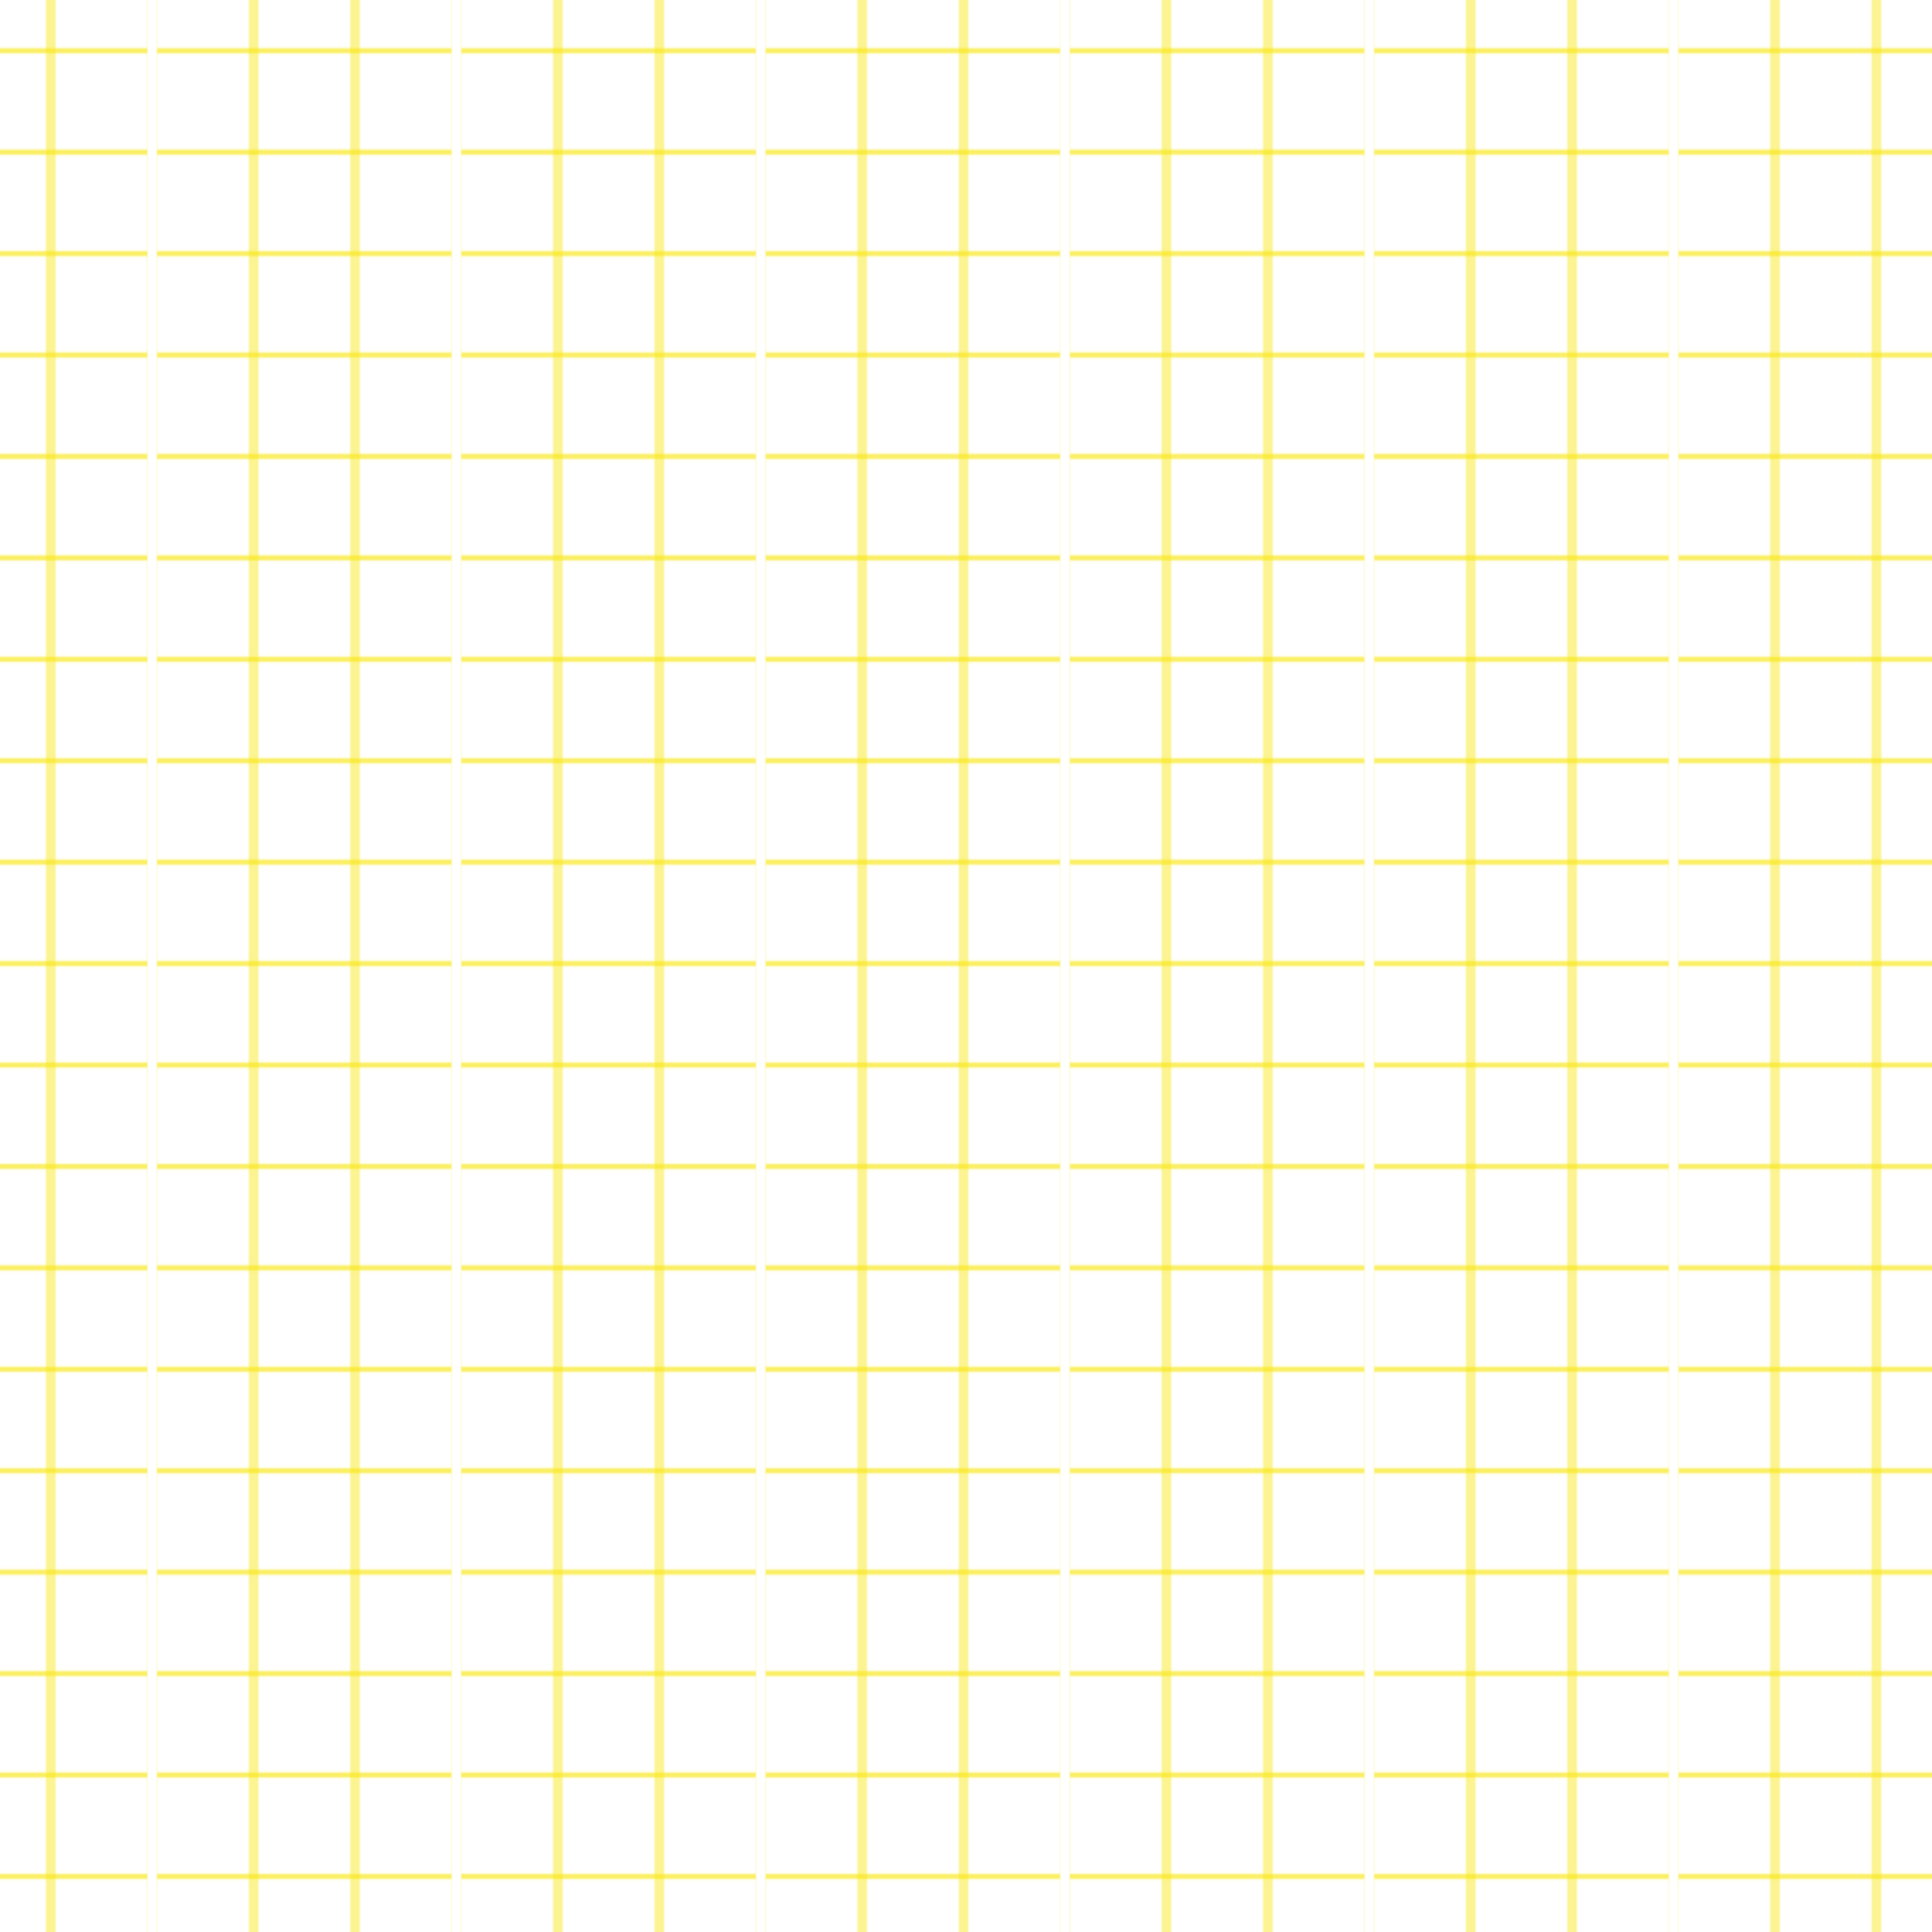 <svg xmlns="http://www.w3.org/2000/svg" version="1.1" xmlns:xlink="http://www.w3.org/1999/xlink" xmlns:svgjs="http://svgjs.dev/svgjs" viewBox="0 0 800 800" width="800" height="800"><g transform="scale(1) rotate(0) translate(0 0) skewX(0) skewY(0)" transform-origin="400 400"><rect width="1600" height="1600" x="-400" y="-400" fill="url(#rrreplicate-pattern1)"></rect><rect width="1600" height="1600" x="-400" y="-400" fill="url(#rrreplicate-pattern2)"></rect><rect width="1600" height="1600" x="-400" y="-400" fill="url(#rrreplicate-pattern3)"></rect></g><defs><pattern id="rrreplicate-pattern1" width="504" height="504" patternUnits="userSpaceOnUse" patternTransform="rotate(0)" stroke-width="4" fill="none" stroke="#f8e71c" stroke-opacity="0.48">
      <line x1="21" y1="0" x2="21" y2="504"></line><line x1="63" y1="0" x2="63" y2="504"></line><line x1="105" y1="0" x2="105" y2="504"></line><line x1="147" y1="0" x2="147" y2="504"></line><line x1="189" y1="0" x2="189" y2="504"></line><line x1="231" y1="0" x2="231" y2="504"></line><line x1="273" y1="0" x2="273" y2="504"></line><line x1="315" y1="0" x2="315" y2="504"></line><line x1="357" y1="0" x2="357" y2="504"></line><line x1="399" y1="0" x2="399" y2="504"></line><line x1="441" y1="0" x2="441" y2="504"></line><line x1="483" y1="0" x2="483" y2="504"></line>
      </pattern><pattern id="rrreplicate-pattern2" width="504" height="504" patternUnits="userSpaceOnUse" patternTransform="rotate(90)" stroke-opacity="0.67" stroke-width="2.2" fill="none" stroke="#f8e71c">
      <line x1="21" y1="0" x2="21" y2="504"></line><line x1="63" y1="0" x2="63" y2="504"></line><line x1="105" y1="0" x2="105" y2="504"></line><line x1="147" y1="0" x2="147" y2="504"></line><line x1="189" y1="0" x2="189" y2="504"></line><line x1="231" y1="0" x2="231" y2="504"></line><line x1="273" y1="0" x2="273" y2="504"></line><line x1="315" y1="0" x2="315" y2="504"></line><line x1="357" y1="0" x2="357" y2="504"></line><line x1="399" y1="0" x2="399" y2="504"></line><line x1="441" y1="0" x2="441" y2="504"></line><line x1="483" y1="0" x2="483" y2="504"></line>
      </pattern><pattern id="rrreplicate-pattern3" width="504" height="504" patternUnits="userSpaceOnUse" patternTransform="rotate(0)" stroke-opacity="1" stroke-width="4" fill="none" stroke="#ffffff00">
      <line x1="63" y1="0" x2="63" y2="504"></line><line x1="189" y1="0" x2="189" y2="504"></line><line x1="315" y1="0" x2="315" y2="504"></line><line x1="441" y1="0" x2="441" y2="504"></line>
      </pattern></defs></svg>